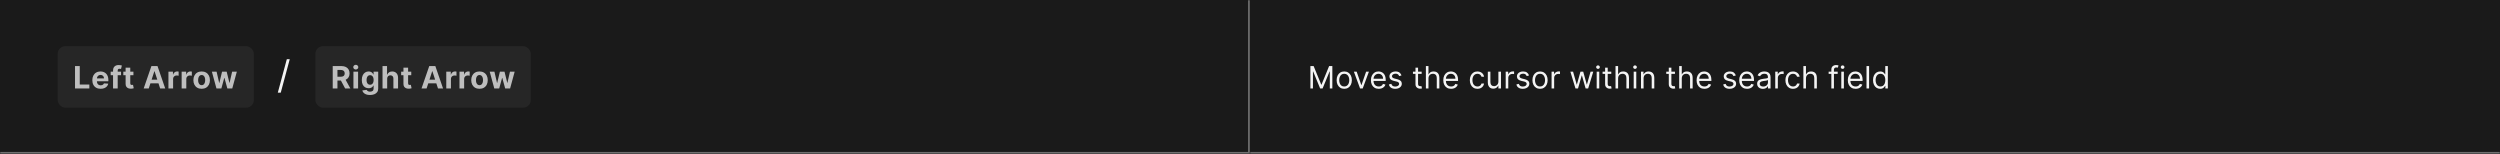 <svg width="1300" height="80" viewBox="0 0 1300 80" fill="none" xmlns="http://www.w3.org/2000/svg">
<rect x="0" y="0" width="1300" height="80" fill="#808080" stroke="none"/>
<mask id="path-1-inside-1_1437_25608" fill="white">
<path d="M0 0H650V80H0V0Z"/>
</mask>
<path d="M0 0H650V80H0V0Z" fill="#1A1A1A"/>
<path d="M650 80V81H651V80H650ZM649 0V80H651V0H649ZM650 79H0V81H650V79Z" fill="#707070" mask="url(#path-1-inside-1_1437_25608)"/>
<rect x="30" y="24" width="102" height="32" rx="4" fill="#262626"/>
<path d="M39.011 46V34.364H41.472V43.972H46.46V46H39.011ZM52.341 46.17C51.444 46.17 50.671 45.989 50.023 45.625C49.379 45.258 48.883 44.739 48.535 44.068C48.186 43.394 48.012 42.597 48.012 41.676C48.012 40.778 48.186 39.99 48.535 39.312C48.883 38.635 49.373 38.106 50.006 37.727C50.642 37.349 51.389 37.159 52.245 37.159C52.821 37.159 53.356 37.252 53.853 37.438C54.353 37.619 54.788 37.894 55.16 38.261C55.535 38.629 55.826 39.091 56.035 39.648C56.243 40.201 56.347 40.849 56.347 41.591V42.256H48.978V40.756H54.069C54.069 40.407 53.993 40.099 53.841 39.83C53.69 39.561 53.48 39.35 53.211 39.199C52.946 39.044 52.637 38.966 52.285 38.966C51.917 38.966 51.591 39.051 51.307 39.222C51.027 39.388 50.807 39.614 50.648 39.898C50.489 40.178 50.408 40.49 50.404 40.835V42.261C50.404 42.693 50.483 43.066 50.642 43.381C50.805 43.695 51.035 43.938 51.33 44.108C51.625 44.278 51.976 44.364 52.381 44.364C52.65 44.364 52.896 44.326 53.12 44.25C53.343 44.174 53.535 44.061 53.694 43.909C53.853 43.758 53.974 43.572 54.057 43.352L56.296 43.5C56.182 44.038 55.949 44.508 55.597 44.909C55.248 45.307 54.798 45.617 54.245 45.841C53.696 46.061 53.061 46.17 52.341 46.17ZM62.94 37.273V39.091H57.553V37.273H62.94ZM58.786 46V36.642C58.786 36.01 58.909 35.485 59.156 35.068C59.406 34.651 59.746 34.339 60.178 34.131C60.61 33.922 61.101 33.818 61.65 33.818C62.021 33.818 62.36 33.847 62.667 33.903C62.978 33.96 63.209 34.011 63.36 34.057L62.928 35.875C62.834 35.845 62.716 35.816 62.576 35.79C62.44 35.763 62.3 35.75 62.156 35.75C61.8 35.75 61.551 35.833 61.411 36C61.271 36.163 61.201 36.392 61.201 36.688V46H58.786ZM69.38 37.273V39.091H64.125V37.273H69.38ZM65.318 35.182H67.738V43.318C67.738 43.542 67.772 43.716 67.841 43.841C67.909 43.962 68.004 44.047 68.125 44.097C68.25 44.146 68.394 44.17 68.557 44.17C68.67 44.17 68.784 44.161 68.897 44.142C69.011 44.119 69.098 44.102 69.159 44.091L69.54 45.892C69.418 45.93 69.248 45.974 69.028 46.023C68.808 46.076 68.541 46.108 68.227 46.119C67.644 46.142 67.132 46.064 66.693 45.886C66.257 45.708 65.918 45.432 65.676 45.057C65.433 44.682 65.314 44.208 65.318 43.636V35.182ZM77.351 46H74.715L78.732 34.364H81.903L85.914 46H83.278L80.363 37.023H80.272L77.351 46ZM77.187 41.426H83.414V43.347H77.187V41.426ZM87.589 46V37.273H89.936V38.795H90.026C90.186 38.254 90.453 37.845 90.828 37.568C91.203 37.288 91.635 37.148 92.123 37.148C92.244 37.148 92.375 37.155 92.515 37.17C92.655 37.186 92.778 37.206 92.885 37.233V39.381C92.771 39.347 92.614 39.316 92.413 39.29C92.212 39.263 92.028 39.25 91.862 39.25C91.506 39.25 91.188 39.328 90.907 39.483C90.631 39.635 90.411 39.847 90.248 40.119C90.089 40.392 90.01 40.706 90.01 41.062V46H87.589ZM94.456 46V37.273H96.802V38.795H96.893C97.052 38.254 97.32 37.845 97.695 37.568C98.07 37.288 98.501 37.148 98.99 37.148C99.111 37.148 99.242 37.155 99.382 37.17C99.522 37.186 99.645 37.206 99.751 37.233V39.381C99.638 39.347 99.481 39.316 99.28 39.29C99.079 39.263 98.895 39.25 98.729 39.25C98.373 39.25 98.054 39.328 97.774 39.483C97.498 39.635 97.278 39.847 97.115 40.119C96.956 40.392 96.876 40.706 96.876 41.062V46H94.456ZM104.86 46.17C103.977 46.17 103.214 45.983 102.57 45.608C101.93 45.229 101.435 44.703 101.087 44.028C100.739 43.35 100.564 42.564 100.564 41.67C100.564 40.769 100.739 39.981 101.087 39.307C101.435 38.629 101.93 38.102 102.57 37.727C103.214 37.349 103.977 37.159 104.86 37.159C105.742 37.159 106.504 37.349 107.144 37.727C107.788 38.102 108.284 38.629 108.632 39.307C108.981 39.981 109.155 40.769 109.155 41.67C109.155 42.564 108.981 43.35 108.632 44.028C108.284 44.703 107.788 45.229 107.144 45.608C106.504 45.983 105.742 46.17 104.86 46.17ZM104.871 44.295C105.273 44.295 105.608 44.182 105.877 43.955C106.146 43.724 106.348 43.409 106.485 43.011C106.625 42.614 106.695 42.161 106.695 41.653C106.695 41.146 106.625 40.693 106.485 40.295C106.348 39.898 106.146 39.583 105.877 39.352C105.608 39.121 105.273 39.006 104.871 39.006C104.466 39.006 104.125 39.121 103.848 39.352C103.576 39.583 103.369 39.898 103.229 40.295C103.093 40.693 103.024 41.146 103.024 41.653C103.024 42.161 103.093 42.614 103.229 43.011C103.369 43.409 103.576 43.724 103.848 43.955C104.125 44.182 104.466 44.295 104.871 44.295ZM112.552 46L110.177 37.273H112.626L113.978 43.136H114.058L115.467 37.273H117.87L119.302 43.102H119.376L120.705 37.273H123.148L120.779 46H118.217L116.717 40.511H116.609L115.109 46H112.552Z" fill="white" fill-opacity="0.7"/>
<path d="M150.676 30.773L145.989 48.188H144.455L149.142 30.773H150.676Z" fill="white" fill-opacity="0.95"/>
<rect x="164" y="24" width="112" height="32" rx="4" fill="#262626"/>
<path d="M173.011 46V34.364H177.602C178.481 34.364 179.231 34.521 179.852 34.835C180.477 35.146 180.953 35.587 181.278 36.159C181.608 36.727 181.773 37.396 181.773 38.165C181.773 38.938 181.606 39.602 181.273 40.159C180.939 40.712 180.456 41.136 179.824 41.432C179.195 41.727 178.434 41.875 177.54 41.875H174.466V39.898H177.142C177.612 39.898 178.002 39.833 178.312 39.705C178.623 39.576 178.854 39.383 179.006 39.125C179.161 38.867 179.239 38.547 179.239 38.165C179.239 37.778 179.161 37.453 179.006 37.188C178.854 36.922 178.621 36.722 178.307 36.585C177.996 36.445 177.604 36.375 177.131 36.375H175.472V46H173.011ZM179.295 40.705L182.188 46H179.472L176.642 40.705H179.295ZM183.786 46V37.273H186.206V46H183.786ZM185.007 36.148C184.648 36.148 184.339 36.028 184.081 35.79C183.824 35.547 183.695 35.258 183.695 34.92C183.695 34.587 183.824 34.301 184.081 34.062C184.339 33.82 184.646 33.699 185.002 33.699C185.365 33.699 185.674 33.82 185.928 34.062C186.186 34.301 186.314 34.587 186.314 34.92C186.314 35.258 186.186 35.547 185.928 35.79C185.674 36.028 185.367 36.148 185.007 36.148ZM192.397 49.398C191.613 49.398 190.941 49.292 190.38 49.08C189.823 48.867 189.38 48.581 189.051 48.222C188.721 47.862 188.507 47.462 188.408 47.023L190.647 46.722C190.715 46.881 190.823 47.03 190.971 47.17C191.119 47.314 191.314 47.432 191.556 47.523C191.802 47.614 192.102 47.659 192.454 47.659C192.98 47.659 193.414 47.534 193.755 47.284C194.1 47.034 194.272 46.623 194.272 46.051V44.455H194.17C194.064 44.697 193.905 44.926 193.693 45.142C193.48 45.358 193.208 45.534 192.874 45.67C192.541 45.807 192.143 45.875 191.681 45.875C191.026 45.875 190.429 45.724 189.891 45.42C189.357 45.114 188.931 44.646 188.613 44.017C188.299 43.385 188.141 42.585 188.141 41.619C188.141 40.631 188.302 39.805 188.624 39.142C188.946 38.479 189.374 37.983 189.908 37.653C190.446 37.324 191.035 37.159 191.676 37.159C192.164 37.159 192.573 37.242 192.903 37.409C193.232 37.572 193.497 37.776 193.698 38.023C193.903 38.265 194.06 38.504 194.17 38.739H194.261V37.273H196.664V46.085C196.664 46.812 196.482 47.42 196.119 47.909C195.755 48.401 195.251 48.773 194.607 49.023C193.967 49.273 193.23 49.398 192.397 49.398ZM192.448 44.057C192.838 44.057 193.168 43.96 193.437 43.767C193.71 43.57 193.918 43.29 194.062 42.926C194.21 42.559 194.283 42.119 194.283 41.608C194.283 41.097 194.211 40.653 194.068 40.278C193.924 39.9 193.715 39.606 193.443 39.398C193.17 39.189 192.838 39.085 192.448 39.085C192.051 39.085 191.715 39.193 191.443 39.409C191.17 39.621 190.963 39.917 190.823 40.295C190.683 40.674 190.613 41.112 190.613 41.608C190.613 42.112 190.683 42.547 190.823 42.915C190.967 43.278 191.174 43.561 191.443 43.761C191.715 43.958 192.051 44.057 192.448 44.057ZM201.331 40.955V46H198.91V34.364H201.263V38.812H201.365C201.562 38.297 201.88 37.894 202.319 37.602C202.759 37.307 203.31 37.159 203.973 37.159C204.579 37.159 205.107 37.292 205.558 37.557C206.013 37.818 206.365 38.195 206.615 38.688C206.869 39.176 206.994 39.761 206.99 40.443V46H204.569V40.875C204.573 40.337 204.437 39.919 204.16 39.619C203.888 39.32 203.505 39.17 203.013 39.17C202.683 39.17 202.391 39.24 202.138 39.381C201.888 39.521 201.691 39.725 201.547 39.994C201.406 40.26 201.335 40.58 201.331 40.955ZM213.857 37.273V39.091H208.601V37.273H213.857ZM209.794 35.182H212.215V43.318C212.215 43.542 212.249 43.716 212.317 43.841C212.385 43.962 212.48 44.047 212.601 44.097C212.726 44.146 212.87 44.17 213.033 44.17C213.146 44.17 213.26 44.161 213.374 44.142C213.487 44.119 213.575 44.102 213.635 44.091L214.016 45.892C213.895 45.93 213.724 45.974 213.504 46.023C213.285 46.076 213.018 46.108 212.703 46.119C212.12 46.142 211.609 46.064 211.169 45.886C210.734 45.708 210.395 45.432 210.152 45.057C209.91 44.682 209.79 44.208 209.794 43.636V35.182ZM221.828 46H219.191L223.208 34.364H226.379L230.39 46H227.754L224.839 37.023H224.748L221.828 46ZM221.663 41.426H227.89V43.347H221.663V41.426ZM232.065 46V37.273H234.412V38.795H234.503C234.662 38.254 234.929 37.845 235.304 37.568C235.679 37.288 236.111 37.148 236.599 37.148C236.721 37.148 236.851 37.155 236.991 37.17C237.132 37.186 237.255 37.206 237.361 37.233V39.381C237.247 39.347 237.09 39.316 236.889 39.29C236.688 39.263 236.505 39.25 236.338 39.25C235.982 39.25 235.664 39.328 235.383 39.483C235.107 39.635 234.887 39.847 234.724 40.119C234.565 40.392 234.486 40.706 234.486 41.062V46H232.065ZM238.932 46V37.273H241.279V38.795H241.37C241.529 38.254 241.796 37.845 242.171 37.568C242.546 37.288 242.978 37.148 243.466 37.148C243.587 37.148 243.718 37.155 243.858 37.17C243.998 37.186 244.122 37.206 244.228 37.233V39.381C244.114 39.347 243.957 39.316 243.756 39.29C243.555 39.263 243.372 39.25 243.205 39.25C242.849 39.25 242.531 39.328 242.25 39.483C241.974 39.635 241.754 39.847 241.591 40.119C241.432 40.392 241.353 40.706 241.353 41.062V46H238.932ZM249.336 46.17C248.453 46.17 247.69 45.983 247.046 45.608C246.406 45.229 245.912 44.703 245.563 44.028C245.215 43.35 245.041 42.564 245.041 41.67C245.041 40.769 245.215 39.981 245.563 39.307C245.912 38.629 246.406 38.102 247.046 37.727C247.69 37.349 248.453 37.159 249.336 37.159C250.219 37.159 250.98 37.349 251.62 37.727C252.264 38.102 252.76 38.629 253.109 39.307C253.457 39.981 253.631 40.769 253.631 41.67C253.631 42.564 253.457 43.35 253.109 44.028C252.76 44.703 252.264 45.229 251.62 45.608C250.98 45.983 250.219 46.17 249.336 46.17ZM249.347 44.295C249.749 44.295 250.084 44.182 250.353 43.955C250.622 43.724 250.825 43.409 250.961 43.011C251.101 42.614 251.171 42.161 251.171 41.653C251.171 41.146 251.101 40.693 250.961 40.295C250.825 39.898 250.622 39.583 250.353 39.352C250.084 39.121 249.749 39.006 249.347 39.006C248.942 39.006 248.601 39.121 248.325 39.352C248.052 39.583 247.845 39.898 247.705 40.295C247.569 40.693 247.501 41.146 247.501 41.653C247.501 42.161 247.569 42.614 247.705 43.011C247.845 43.409 248.052 43.724 248.325 43.955C248.601 44.182 248.942 44.295 249.347 44.295ZM257.028 46L254.653 37.273H257.102L258.454 43.136H258.534L259.943 37.273H262.346L263.778 43.102H263.852L265.182 37.273H267.625L265.255 46H262.693L261.193 40.511H261.085L259.585 46H257.028Z" fill="white" fill-opacity="0.7"/>
<mask id="path-8-inside-2_1437_25608" fill="white">
<path d="M650 0H1300V80H650V0Z"/>
</mask>
<path d="M650 0H1300V80H650V0Z" fill="#1A1A1A"/>
<path d="M1300 79H650V81H1300V79Z" fill="#707070" mask="url(#path-8-inside-2_1437_25608)"/>
<path d="M681.409 34.364H683.091L687.045 44.023H687.182L691.136 34.364H692.818V46H691.5V37.159H691.386L687.75 46H686.477L682.841 37.159H682.727V46H681.409V34.364ZM699.007 46.182C698.219 46.182 697.528 45.994 696.933 45.619C696.342 45.244 695.88 44.72 695.547 44.045C695.217 43.371 695.053 42.583 695.053 41.682C695.053 40.773 695.217 39.979 695.547 39.301C695.88 38.623 696.342 38.097 696.933 37.722C697.528 37.347 698.219 37.159 699.007 37.159C699.795 37.159 700.484 37.347 701.075 37.722C701.67 38.097 702.132 38.623 702.462 39.301C702.795 39.979 702.962 40.773 702.962 41.682C702.962 42.583 702.795 43.371 702.462 44.045C702.132 44.72 701.67 45.244 701.075 45.619C700.484 45.994 699.795 46.182 699.007 46.182ZM699.007 44.977C699.606 44.977 700.098 44.824 700.484 44.517C700.871 44.21 701.157 43.807 701.342 43.307C701.528 42.807 701.621 42.265 701.621 41.682C701.621 41.099 701.528 40.555 701.342 40.051C701.157 39.547 700.871 39.14 700.484 38.83C700.098 38.519 699.606 38.364 699.007 38.364C698.409 38.364 697.916 38.519 697.53 38.83C697.143 39.14 696.857 39.547 696.672 40.051C696.486 40.555 696.393 41.099 696.393 41.682C696.393 42.265 696.486 42.807 696.672 43.307C696.857 43.807 697.143 44.21 697.53 44.517C697.916 44.824 698.409 44.977 699.007 44.977ZM711.832 37.273L708.605 46H707.241L704.014 37.273H705.469L707.878 44.227H707.969L710.378 37.273H711.832ZM716.949 46.182C716.108 46.182 715.383 45.996 714.773 45.625C714.167 45.25 713.699 44.727 713.369 44.057C713.044 43.383 712.881 42.599 712.881 41.705C712.881 40.811 713.044 40.023 713.369 39.341C713.699 38.655 714.157 38.121 714.744 37.739C715.335 37.352 716.025 37.159 716.812 37.159C717.267 37.159 717.716 37.235 718.159 37.386C718.602 37.538 719.006 37.784 719.369 38.125C719.733 38.462 720.023 38.909 720.239 39.466C720.455 40.023 720.562 40.708 720.562 41.523V42.091H713.835V40.932H719.199C719.199 40.439 719.1 40 718.903 39.614C718.71 39.227 718.434 38.922 718.074 38.699C717.718 38.475 717.297 38.364 716.812 38.364C716.278 38.364 715.816 38.496 715.426 38.761C715.04 39.023 714.742 39.364 714.534 39.784C714.326 40.205 714.222 40.655 714.222 41.136V41.909C714.222 42.568 714.335 43.127 714.562 43.585C714.794 44.04 715.114 44.386 715.523 44.625C715.932 44.86 716.407 44.977 716.949 44.977C717.301 44.977 717.619 44.928 717.903 44.83C718.191 44.727 718.439 44.576 718.648 44.375C718.856 44.17 719.017 43.917 719.131 43.614L720.426 43.977C720.29 44.417 720.061 44.803 719.739 45.136C719.417 45.466 719.019 45.724 718.545 45.909C718.072 46.091 717.54 46.182 716.949 46.182ZM728.784 39.227L727.58 39.568C727.504 39.367 727.392 39.172 727.244 38.983C727.1 38.79 726.903 38.631 726.653 38.506C726.403 38.381 726.083 38.318 725.693 38.318C725.159 38.318 724.714 38.441 724.358 38.688C724.006 38.93 723.83 39.239 723.83 39.614C723.83 39.947 723.951 40.21 724.193 40.403C724.436 40.597 724.814 40.758 725.33 40.886L726.625 41.205C727.405 41.394 727.987 41.684 728.369 42.074C728.752 42.46 728.943 42.958 728.943 43.568C728.943 44.068 728.799 44.515 728.511 44.909C728.227 45.303 727.83 45.614 727.318 45.841C726.807 46.068 726.212 46.182 725.534 46.182C724.644 46.182 723.907 45.989 723.324 45.602C722.741 45.216 722.371 44.651 722.216 43.909L723.489 43.591C723.61 44.061 723.839 44.413 724.176 44.648C724.517 44.883 724.962 45 725.511 45C726.136 45 726.633 44.867 727 44.602C727.371 44.333 727.557 44.011 727.557 43.636C727.557 43.333 727.451 43.08 727.239 42.875C727.027 42.667 726.701 42.511 726.261 42.409L724.807 42.068C724.008 41.879 723.42 41.585 723.045 41.188C722.674 40.786 722.489 40.284 722.489 39.682C722.489 39.189 722.627 38.754 722.903 38.375C723.184 37.996 723.564 37.699 724.045 37.483C724.53 37.267 725.08 37.159 725.693 37.159C726.557 37.159 727.235 37.349 727.727 37.727C728.223 38.106 728.576 38.606 728.784 39.227ZM739.257 37.273V38.409H734.734V37.273H739.257ZM736.053 35.182H737.393V43.5C737.393 43.879 737.448 44.163 737.558 44.352C737.672 44.538 737.816 44.663 737.99 44.727C738.168 44.788 738.356 44.818 738.553 44.818C738.7 44.818 738.821 44.811 738.916 44.795C739.011 44.776 739.087 44.761 739.143 44.75L739.416 45.955C739.325 45.989 739.198 46.023 739.036 46.057C738.873 46.095 738.666 46.114 738.416 46.114C738.037 46.114 737.666 46.032 737.303 45.869C736.943 45.706 736.643 45.458 736.405 45.125C736.17 44.792 736.053 44.371 736.053 43.864V35.182ZM742.803 40.75V46H741.462V34.364H742.803V38.636H742.916C743.121 38.186 743.428 37.828 743.837 37.562C744.25 37.294 744.799 37.159 745.484 37.159C746.079 37.159 746.6 37.278 747.047 37.517C747.494 37.752 747.84 38.114 748.087 38.602C748.337 39.087 748.462 39.705 748.462 40.455V46H747.121V40.545C747.121 39.852 746.941 39.316 746.581 38.938C746.225 38.555 745.731 38.364 745.098 38.364C744.659 38.364 744.265 38.456 743.916 38.642C743.571 38.828 743.299 39.099 743.098 39.455C742.901 39.811 742.803 40.242 742.803 40.75ZM754.574 46.182C753.733 46.182 753.008 45.996 752.398 45.625C751.792 45.25 751.324 44.727 750.994 44.057C750.669 43.383 750.506 42.599 750.506 41.705C750.506 40.811 750.669 40.023 750.994 39.341C751.324 38.655 751.782 38.121 752.369 37.739C752.96 37.352 753.65 37.159 754.438 37.159C754.892 37.159 755.341 37.235 755.784 37.386C756.227 37.538 756.631 37.784 756.994 38.125C757.358 38.462 757.648 38.909 757.864 39.466C758.08 40.023 758.188 40.708 758.188 41.523V42.091H751.46V40.932H756.824C756.824 40.439 756.725 40 756.528 39.614C756.335 39.227 756.059 38.922 755.699 38.699C755.343 38.475 754.922 38.364 754.438 38.364C753.903 38.364 753.441 38.496 753.051 38.761C752.665 39.023 752.367 39.364 752.159 39.784C751.951 40.205 751.847 40.655 751.847 41.136V41.909C751.847 42.568 751.96 43.127 752.188 43.585C752.419 44.04 752.739 44.386 753.148 44.625C753.557 44.86 754.032 44.977 754.574 44.977C754.926 44.977 755.244 44.928 755.528 44.83C755.816 44.727 756.064 44.576 756.273 44.375C756.481 44.17 756.642 43.917 756.756 43.614L758.051 43.977C757.915 44.417 757.686 44.803 757.364 45.136C757.042 45.466 756.644 45.724 756.17 45.909C755.697 46.091 755.165 46.182 754.574 46.182ZM768.273 46.182C767.455 46.182 766.75 45.989 766.159 45.602C765.568 45.216 765.114 44.684 764.795 44.006C764.477 43.328 764.318 42.553 764.318 41.682C764.318 40.795 764.481 40.013 764.807 39.335C765.136 38.653 765.595 38.121 766.182 37.739C766.773 37.352 767.462 37.159 768.25 37.159C768.864 37.159 769.417 37.273 769.909 37.5C770.402 37.727 770.805 38.045 771.119 38.455C771.434 38.864 771.629 39.341 771.705 39.886H770.364C770.261 39.489 770.034 39.136 769.682 38.83C769.333 38.519 768.864 38.364 768.273 38.364C767.75 38.364 767.292 38.5 766.898 38.773C766.508 39.042 766.203 39.422 765.983 39.915C765.767 40.403 765.659 40.977 765.659 41.636C765.659 42.311 765.765 42.898 765.977 43.398C766.193 43.898 766.496 44.286 766.886 44.562C767.28 44.839 767.742 44.977 768.273 44.977C768.621 44.977 768.938 44.917 769.222 44.795C769.506 44.674 769.746 44.5 769.943 44.273C770.14 44.045 770.28 43.773 770.364 43.455H771.705C771.629 43.97 771.441 44.434 771.142 44.847C770.847 45.256 770.455 45.581 769.966 45.824C769.481 46.062 768.917 46.182 768.273 46.182ZM779.165 42.432V37.273H780.506V46H779.165V44.523H779.074C778.869 44.966 778.551 45.343 778.119 45.653C777.688 45.96 777.142 46.114 776.483 46.114C775.938 46.114 775.453 45.994 775.028 45.756C774.604 45.513 774.271 45.15 774.028 44.665C773.786 44.176 773.665 43.561 773.665 42.818V37.273H775.006V42.727C775.006 43.364 775.184 43.871 775.54 44.25C775.9 44.629 776.358 44.818 776.915 44.818C777.248 44.818 777.587 44.733 777.932 44.562C778.28 44.392 778.572 44.131 778.807 43.778C779.045 43.426 779.165 42.977 779.165 42.432ZM782.962 46V37.273H784.257V38.591H784.348C784.507 38.159 784.795 37.809 785.212 37.54C785.628 37.271 786.098 37.136 786.621 37.136C786.719 37.136 786.842 37.138 786.99 37.142C787.138 37.146 787.25 37.151 787.325 37.159V38.523C787.28 38.511 787.176 38.494 787.013 38.472C786.854 38.445 786.685 38.432 786.507 38.432C786.083 38.432 785.704 38.521 785.371 38.699C785.041 38.873 784.78 39.115 784.587 39.426C784.397 39.733 784.303 40.083 784.303 40.477V46H782.962ZM795.097 39.227L793.892 39.568C793.816 39.367 793.705 39.172 793.557 38.983C793.413 38.79 793.216 38.631 792.966 38.506C792.716 38.381 792.396 38.318 792.006 38.318C791.472 38.318 791.027 38.441 790.67 38.688C790.318 38.93 790.142 39.239 790.142 39.614C790.142 39.947 790.263 40.21 790.506 40.403C790.748 40.597 791.127 40.758 791.642 40.886L792.938 41.205C793.718 41.394 794.299 41.684 794.682 42.074C795.064 42.46 795.256 42.958 795.256 43.568C795.256 44.068 795.112 44.515 794.824 44.909C794.54 45.303 794.142 45.614 793.631 45.841C793.119 46.068 792.525 46.182 791.847 46.182C790.956 46.182 790.22 45.989 789.636 45.602C789.053 45.216 788.684 44.651 788.528 43.909L789.801 43.591C789.922 44.061 790.152 44.413 790.489 44.648C790.83 44.883 791.275 45 791.824 45C792.449 45 792.945 44.867 793.312 44.602C793.684 44.333 793.869 44.011 793.869 43.636C793.869 43.333 793.763 43.08 793.551 42.875C793.339 42.667 793.013 42.511 792.574 42.409L791.119 42.068C790.32 41.879 789.733 41.585 789.358 41.188C788.987 40.786 788.801 40.284 788.801 39.682C788.801 39.189 788.939 38.754 789.216 38.375C789.496 37.996 789.877 37.699 790.358 37.483C790.843 37.267 791.392 37.159 792.006 37.159C792.869 37.159 793.547 37.349 794.04 37.727C794.536 38.106 794.888 38.606 795.097 39.227ZM800.82 46.182C800.032 46.182 799.34 45.994 798.746 45.619C798.155 45.244 797.693 44.72 797.359 44.045C797.03 43.371 796.865 42.583 796.865 41.682C796.865 40.773 797.03 39.979 797.359 39.301C797.693 38.623 798.155 38.097 798.746 37.722C799.34 37.347 800.032 37.159 800.82 37.159C801.607 37.159 802.297 37.347 802.888 37.722C803.482 38.097 803.945 38.623 804.274 39.301C804.607 39.979 804.774 40.773 804.774 41.682C804.774 42.583 804.607 43.371 804.274 44.045C803.945 44.72 803.482 45.244 802.888 45.619C802.297 45.994 801.607 46.182 800.82 46.182ZM800.82 44.977C801.418 44.977 801.911 44.824 802.297 44.517C802.683 44.21 802.969 43.807 803.155 43.307C803.34 42.807 803.433 42.265 803.433 41.682C803.433 41.099 803.34 40.555 803.155 40.051C802.969 39.547 802.683 39.14 802.297 38.83C801.911 38.519 801.418 38.364 800.82 38.364C800.221 38.364 799.729 38.519 799.342 38.83C798.956 39.14 798.67 39.547 798.484 40.051C798.299 40.555 798.206 41.099 798.206 41.682C798.206 42.265 798.299 42.807 798.484 43.307C798.67 43.807 798.956 44.21 799.342 44.517C799.729 44.824 800.221 44.977 800.82 44.977ZM806.821 46V37.273H808.116V38.591H808.207C808.366 38.159 808.654 37.809 809.071 37.54C809.488 37.271 809.957 37.136 810.48 37.136C810.579 37.136 810.702 37.138 810.849 37.142C810.997 37.146 811.109 37.151 811.185 37.159V38.523C811.139 38.511 811.035 38.494 810.872 38.472C810.713 38.445 810.545 38.432 810.366 38.432C809.942 38.432 809.563 38.521 809.23 38.699C808.901 38.873 808.639 39.115 808.446 39.426C808.257 39.733 808.162 40.083 808.162 40.477V46H806.821ZM819.251 46L816.592 37.273H818.001L819.888 43.955H819.979L821.842 37.273H823.274L825.115 43.932H825.206L827.092 37.273H828.501L825.842 46H824.524L822.615 39.295H822.479L820.57 46H819.251ZM830.274 46V37.273H831.615V46H830.274ZM830.956 35.818C830.695 35.818 830.469 35.729 830.28 35.551C830.094 35.373 830.001 35.159 830.001 34.909C830.001 34.659 830.094 34.445 830.28 34.267C830.469 34.089 830.695 34 830.956 34C831.217 34 831.441 34.089 831.626 34.267C831.816 34.445 831.911 34.659 831.911 34.909C831.911 35.159 831.816 35.373 831.626 35.551C831.441 35.729 831.217 35.818 830.956 35.818ZM837.866 37.273V38.409H833.344V37.273H837.866ZM834.662 35.182H836.003V43.5C836.003 43.879 836.058 44.163 836.168 44.352C836.281 44.538 836.425 44.663 836.599 44.727C836.777 44.788 836.965 44.818 837.162 44.818C837.31 44.818 837.431 44.811 837.526 44.795C837.62 44.776 837.696 44.761 837.753 44.75L838.026 45.955C837.935 45.989 837.808 46.023 837.645 46.057C837.482 46.095 837.276 46.114 837.026 46.114C836.647 46.114 836.276 46.032 835.912 45.869C835.552 45.706 835.253 45.458 835.014 45.125C834.779 44.792 834.662 44.371 834.662 43.864V35.182ZM841.412 40.75V46H840.071V34.364H841.412V38.636H841.526C841.73 38.186 842.037 37.828 842.446 37.562C842.859 37.294 843.408 37.159 844.094 37.159C844.688 37.159 845.209 37.278 845.656 37.517C846.103 37.752 846.45 38.114 846.696 38.602C846.946 39.087 847.071 39.705 847.071 40.455V46H845.73V40.545C845.73 39.852 845.55 39.316 845.19 38.938C844.834 38.555 844.34 38.364 843.707 38.364C843.268 38.364 842.874 38.456 842.526 38.642C842.181 38.828 841.908 39.099 841.707 39.455C841.51 39.811 841.412 40.242 841.412 40.75ZM849.524 46V37.273H850.865V46H849.524ZM850.206 35.818C849.945 35.818 849.719 35.729 849.53 35.551C849.344 35.373 849.251 35.159 849.251 34.909C849.251 34.659 849.344 34.445 849.53 34.267C849.719 34.089 849.945 34 850.206 34C850.467 34 850.691 34.089 850.876 34.267C851.066 34.445 851.161 34.659 851.161 34.909C851.161 35.159 851.066 35.373 850.876 35.551C850.691 35.729 850.467 35.818 850.206 35.818ZM854.662 40.75V46H853.321V37.273H854.616V38.636H854.73C854.935 38.193 855.245 37.837 855.662 37.568C856.079 37.295 856.616 37.159 857.276 37.159C857.866 37.159 858.384 37.28 858.827 37.523C859.27 37.761 859.615 38.125 859.861 38.614C860.107 39.099 860.23 39.712 860.23 40.455V46H858.889V40.545C858.889 39.86 858.711 39.326 858.355 38.943C857.999 38.557 857.51 38.364 856.889 38.364C856.461 38.364 856.079 38.456 855.741 38.642C855.408 38.828 855.145 39.099 854.952 39.455C854.759 39.811 854.662 40.242 854.662 40.75ZM870.976 37.273V38.409H866.453V37.273H870.976ZM867.771 35.182H869.112V43.5C869.112 43.879 869.167 44.163 869.277 44.352C869.391 44.538 869.535 44.663 869.709 44.727C869.887 44.788 870.074 44.818 870.271 44.818C870.419 44.818 870.54 44.811 870.635 44.795C870.73 44.776 870.805 44.761 870.862 44.75L871.135 45.955C871.044 45.989 870.917 46.023 870.754 46.057C870.591 46.095 870.385 46.114 870.135 46.114C869.756 46.114 869.385 46.032 869.021 45.869C868.661 45.706 868.362 45.458 868.124 45.125C867.889 44.792 867.771 44.371 867.771 43.864V35.182ZM874.521 40.75V46H873.18V34.364H874.521V38.636H874.635C874.839 38.186 875.146 37.828 875.555 37.562C875.968 37.294 876.518 37.159 877.203 37.159C877.798 37.159 878.319 37.278 878.766 37.517C879.213 37.752 879.559 38.114 879.805 38.602C880.055 39.087 880.18 39.705 880.18 40.455V46H878.839V40.545C878.839 39.852 878.66 39.316 878.3 38.938C877.944 38.555 877.449 38.364 876.817 38.364C876.377 38.364 875.983 38.456 875.635 38.642C875.29 38.828 875.018 39.099 874.817 39.455C874.62 39.811 874.521 40.242 874.521 40.75ZM886.293 46.182C885.452 46.182 884.726 45.996 884.116 45.625C883.51 45.25 883.043 44.727 882.713 44.057C882.387 43.383 882.224 42.599 882.224 41.705C882.224 40.811 882.387 40.023 882.713 39.341C883.043 38.655 883.501 38.121 884.088 37.739C884.679 37.352 885.368 37.159 886.156 37.159C886.611 37.159 887.06 37.235 887.503 37.386C887.946 37.538 888.349 37.784 888.713 38.125C889.077 38.462 889.366 38.909 889.582 39.466C889.798 40.023 889.906 40.708 889.906 41.523V42.091H883.179V40.932H888.543C888.543 40.439 888.444 40 888.247 39.614C888.054 39.227 887.777 38.922 887.418 38.699C887.062 38.475 886.641 38.364 886.156 38.364C885.622 38.364 885.16 38.496 884.77 38.761C884.384 39.023 884.086 39.364 883.878 39.784C883.67 40.205 883.565 40.655 883.565 41.136V41.909C883.565 42.568 883.679 43.127 883.906 43.585C884.137 44.04 884.457 44.386 884.866 44.625C885.276 44.86 885.751 44.977 886.293 44.977C886.645 44.977 886.963 44.928 887.247 44.83C887.535 44.727 887.783 44.576 887.991 44.375C888.2 44.17 888.361 43.917 888.474 43.614L889.77 43.977C889.634 44.417 889.404 44.803 889.082 45.136C888.76 45.466 888.363 45.724 887.889 45.909C887.416 46.091 886.884 46.182 886.293 46.182ZM902.628 39.227L901.423 39.568C901.348 39.367 901.236 39.172 901.088 38.983C900.944 38.79 900.747 38.631 900.497 38.506C900.247 38.381 899.927 38.318 899.537 38.318C899.003 38.318 898.558 38.441 898.202 38.688C897.849 38.93 897.673 39.239 897.673 39.614C897.673 39.947 897.795 40.21 898.037 40.403C898.279 40.597 898.658 40.758 899.173 40.886L900.469 41.205C901.249 41.394 901.83 41.684 902.213 42.074C902.596 42.46 902.787 42.958 902.787 43.568C902.787 44.068 902.643 44.515 902.355 44.909C902.071 45.303 901.673 45.614 901.162 45.841C900.651 46.068 900.056 46.182 899.378 46.182C898.488 46.182 897.751 45.989 897.168 45.602C896.584 45.216 896.215 44.651 896.06 43.909L897.332 43.591C897.454 44.061 897.683 44.413 898.02 44.648C898.361 44.883 898.806 45 899.355 45C899.98 45 900.476 44.867 900.844 44.602C901.215 44.333 901.401 44.011 901.401 43.636C901.401 43.333 901.295 43.08 901.082 42.875C900.87 42.667 900.545 42.511 900.105 42.409L898.651 42.068C897.851 41.879 897.264 41.585 896.889 41.188C896.518 40.786 896.332 40.284 896.332 39.682C896.332 39.189 896.471 38.754 896.747 38.375C897.027 37.996 897.408 37.699 897.889 37.483C898.374 37.267 898.923 37.159 899.537 37.159C900.401 37.159 901.079 37.349 901.571 37.727C902.067 38.106 902.42 38.606 902.628 39.227ZM908.464 46.182C907.624 46.182 906.898 45.996 906.288 45.625C905.682 45.25 905.214 44.727 904.885 44.057C904.559 43.383 904.396 42.599 904.396 41.705C904.396 40.811 904.559 40.023 904.885 39.341C905.214 38.655 905.673 38.121 906.26 37.739C906.851 37.352 907.54 37.159 908.328 37.159C908.783 37.159 909.232 37.235 909.675 37.386C910.118 37.538 910.521 37.784 910.885 38.125C911.249 38.462 911.538 38.909 911.754 39.466C911.97 40.023 912.078 40.708 912.078 41.523V42.091H905.351V40.932H910.714C910.714 40.439 910.616 40 910.419 39.614C910.226 39.227 909.949 38.922 909.589 38.699C909.233 38.475 908.813 38.364 908.328 38.364C907.794 38.364 907.332 38.496 906.942 38.761C906.555 39.023 906.258 39.364 906.05 39.784C905.841 40.205 905.737 40.655 905.737 41.136V41.909C905.737 42.568 905.851 43.127 906.078 43.585C906.309 44.04 906.629 44.386 907.038 44.625C907.447 44.86 907.923 44.977 908.464 44.977C908.817 44.977 909.135 44.928 909.419 44.83C909.707 44.727 909.955 44.576 910.163 44.375C910.372 44.17 910.533 43.917 910.646 43.614L911.942 43.977C911.805 44.417 911.576 44.803 911.254 45.136C910.932 45.466 910.535 45.724 910.061 45.909C909.588 46.091 909.055 46.182 908.464 46.182ZM916.686 46.205C916.133 46.205 915.631 46.1 915.18 45.892C914.73 45.68 914.372 45.375 914.107 44.977C913.841 44.576 913.709 44.091 913.709 43.523C913.709 43.023 913.807 42.617 914.004 42.307C914.201 41.992 914.464 41.746 914.794 41.568C915.124 41.39 915.487 41.258 915.885 41.17C916.286 41.08 916.69 41.008 917.095 40.955C917.625 40.886 918.055 40.835 918.385 40.801C918.718 40.763 918.961 40.701 919.112 40.614C919.268 40.526 919.345 40.375 919.345 40.159V40.114C919.345 39.553 919.192 39.117 918.885 38.807C918.582 38.496 918.122 38.341 917.504 38.341C916.864 38.341 916.362 38.481 915.999 38.761C915.635 39.042 915.379 39.341 915.232 39.659L913.959 39.205C914.186 38.674 914.489 38.261 914.868 37.966C915.25 37.667 915.667 37.458 916.118 37.341C916.572 37.22 917.019 37.159 917.459 37.159C917.739 37.159 918.061 37.193 918.425 37.261C918.792 37.326 919.146 37.46 919.487 37.665C919.832 37.869 920.118 38.178 920.345 38.591C920.572 39.004 920.686 39.557 920.686 40.25V46H919.345V44.818H919.277C919.186 45.008 919.035 45.21 918.822 45.426C918.61 45.642 918.328 45.826 917.976 45.977C917.624 46.129 917.194 46.205 916.686 46.205ZM916.891 45C917.421 45 917.868 44.896 918.232 44.688C918.599 44.479 918.875 44.21 919.061 43.881C919.25 43.551 919.345 43.205 919.345 42.841V41.614C919.288 41.682 919.163 41.744 918.97 41.801C918.781 41.854 918.561 41.901 918.311 41.943C918.065 41.981 917.824 42.015 917.589 42.045C917.358 42.072 917.171 42.095 917.027 42.114C916.679 42.159 916.353 42.233 916.05 42.335C915.75 42.434 915.508 42.583 915.322 42.784C915.141 42.981 915.05 43.25 915.05 43.591C915.05 44.057 915.222 44.409 915.567 44.648C915.915 44.883 916.357 45 916.891 45ZM923.134 46V37.273H924.429V38.591H924.52C924.679 38.159 924.967 37.809 925.384 37.54C925.8 37.271 926.27 37.136 926.793 37.136C926.891 37.136 927.014 37.138 927.162 37.142C927.31 37.146 927.421 37.151 927.497 37.159V38.523C927.452 38.511 927.348 38.494 927.185 38.472C927.026 38.445 926.857 38.432 926.679 38.432C926.255 38.432 925.876 38.521 925.543 38.699C925.213 38.873 924.952 39.115 924.759 39.426C924.569 39.733 924.474 40.083 924.474 40.477V46H923.134ZM932.366 46.182C931.548 46.182 930.844 45.989 930.253 45.602C929.662 45.216 929.207 44.684 928.889 44.006C928.571 43.328 928.412 42.553 928.412 41.682C928.412 40.795 928.575 40.013 928.901 39.335C929.23 38.653 929.688 38.121 930.276 37.739C930.866 37.352 931.556 37.159 932.344 37.159C932.957 37.159 933.51 37.273 934.003 37.5C934.495 37.727 934.899 38.045 935.213 38.455C935.527 38.864 935.723 39.341 935.798 39.886H934.457C934.355 39.489 934.128 39.136 933.776 38.83C933.427 38.519 932.957 38.364 932.366 38.364C931.844 38.364 931.385 38.5 930.991 38.773C930.601 39.042 930.296 39.422 930.077 39.915C929.861 40.403 929.753 40.977 929.753 41.636C929.753 42.311 929.859 42.898 930.071 43.398C930.287 43.898 930.59 44.286 930.98 44.562C931.374 44.839 931.836 44.977 932.366 44.977C932.715 44.977 933.031 44.917 933.315 44.795C933.599 44.674 933.84 44.5 934.037 44.273C934.234 44.045 934.374 43.773 934.457 43.455H935.798C935.723 43.97 935.535 44.434 935.236 44.847C934.94 45.256 934.548 45.581 934.06 45.824C933.575 46.062 933.01 46.182 932.366 46.182ZM939.099 40.75V46H937.759V34.364H939.099V38.636H939.213C939.418 38.186 939.724 37.828 940.134 37.562C940.546 37.294 941.096 37.159 941.781 37.159C942.376 37.159 942.897 37.278 943.344 37.517C943.791 37.752 944.137 38.114 944.384 38.602C944.634 39.087 944.759 39.705 944.759 40.455V46H943.418V40.545C943.418 39.852 943.238 39.316 942.878 38.938C942.522 38.555 942.027 38.364 941.395 38.364C940.955 38.364 940.562 38.456 940.213 38.642C939.868 38.828 939.596 39.099 939.395 39.455C939.198 39.811 939.099 40.242 939.099 40.75ZM955.598 37.273V38.409H950.893V37.273H955.598ZM952.303 46V36.068C952.303 35.568 952.42 35.151 952.655 34.818C952.89 34.485 953.195 34.235 953.57 34.068C953.945 33.901 954.34 33.818 954.757 33.818C955.087 33.818 955.356 33.845 955.564 33.898C955.772 33.951 955.928 34 956.03 34.045L955.643 35.205C955.575 35.182 955.481 35.153 955.359 35.119C955.242 35.085 955.087 35.068 954.893 35.068C954.45 35.068 954.13 35.18 953.933 35.403C953.74 35.627 953.643 35.955 953.643 36.386V46H952.303ZM957.477 46V37.273H958.818V46H957.477ZM958.159 35.818C957.898 35.818 957.672 35.729 957.483 35.551C957.297 35.373 957.205 35.159 957.205 34.909C957.205 34.659 957.297 34.445 957.483 34.267C957.672 34.089 957.898 34 958.159 34C958.42 34 958.644 34.089 958.83 34.267C959.019 34.445 959.114 34.659 959.114 34.909C959.114 35.159 959.019 35.373 958.83 35.551C958.644 35.729 958.42 35.818 958.159 35.818ZM964.933 46.182C964.092 46.182 963.367 45.996 962.757 45.625C962.151 45.25 961.683 44.727 961.354 44.057C961.028 43.383 960.865 42.599 960.865 41.705C960.865 40.811 961.028 40.023 961.354 39.341C961.683 38.655 962.142 38.121 962.729 37.739C963.32 37.352 964.009 37.159 964.797 37.159C965.251 37.159 965.7 37.235 966.143 37.386C966.587 37.538 966.99 37.784 967.354 38.125C967.717 38.462 968.007 38.909 968.223 39.466C968.439 40.023 968.547 40.708 968.547 41.523V42.091H961.82V40.932H967.183C967.183 40.439 967.085 40 966.888 39.614C966.695 39.227 966.418 38.922 966.058 38.699C965.702 38.475 965.282 38.364 964.797 38.364C964.263 38.364 963.801 38.496 963.411 38.761C963.024 39.023 962.727 39.364 962.518 39.784C962.31 40.205 962.206 40.655 962.206 41.136V41.909C962.206 42.568 962.32 43.127 962.547 43.585C962.778 44.04 963.098 44.386 963.507 44.625C963.916 44.86 964.392 44.977 964.933 44.977C965.286 44.977 965.604 44.928 965.888 44.83C966.176 44.727 966.424 44.576 966.632 44.375C966.84 44.17 967.001 43.917 967.115 43.614L968.411 43.977C968.274 44.417 968.045 44.803 967.723 45.136C967.401 45.466 967.003 45.724 966.53 45.909C966.056 46.091 965.524 46.182 964.933 46.182ZM971.928 34.364V46H970.587V34.364H971.928ZM977.679 46.182C976.952 46.182 976.31 45.998 975.753 45.631C975.196 45.26 974.76 44.737 974.446 44.062C974.132 43.385 973.974 42.583 973.974 41.659C973.974 40.742 974.132 39.947 974.446 39.273C974.76 38.599 975.198 38.078 975.759 37.71C976.319 37.343 976.967 37.159 977.702 37.159C978.27 37.159 978.719 37.254 979.048 37.443C979.382 37.629 979.635 37.841 979.81 38.08C979.988 38.314 980.126 38.508 980.224 38.659H980.338V34.364H981.679V46H980.384V44.659H980.224C980.126 44.818 979.986 45.019 979.804 45.261C979.622 45.5 979.363 45.714 979.026 45.903C978.688 46.089 978.24 46.182 977.679 46.182ZM977.861 44.977C978.399 44.977 978.853 44.837 979.224 44.557C979.596 44.273 979.878 43.881 980.071 43.381C980.264 42.877 980.361 42.295 980.361 41.636C980.361 40.985 980.266 40.415 980.077 39.926C979.887 39.434 979.607 39.051 979.236 38.778C978.865 38.502 978.406 38.364 977.861 38.364C977.293 38.364 976.819 38.51 976.44 38.801C976.065 39.089 975.783 39.481 975.594 39.977C975.408 40.47 975.315 41.023 975.315 41.636C975.315 42.258 975.41 42.822 975.599 43.33C975.793 43.833 976.077 44.235 976.452 44.534C976.83 44.83 977.3 44.977 977.861 44.977Z" fill="white" fill-opacity="0.95"/>
</svg>

